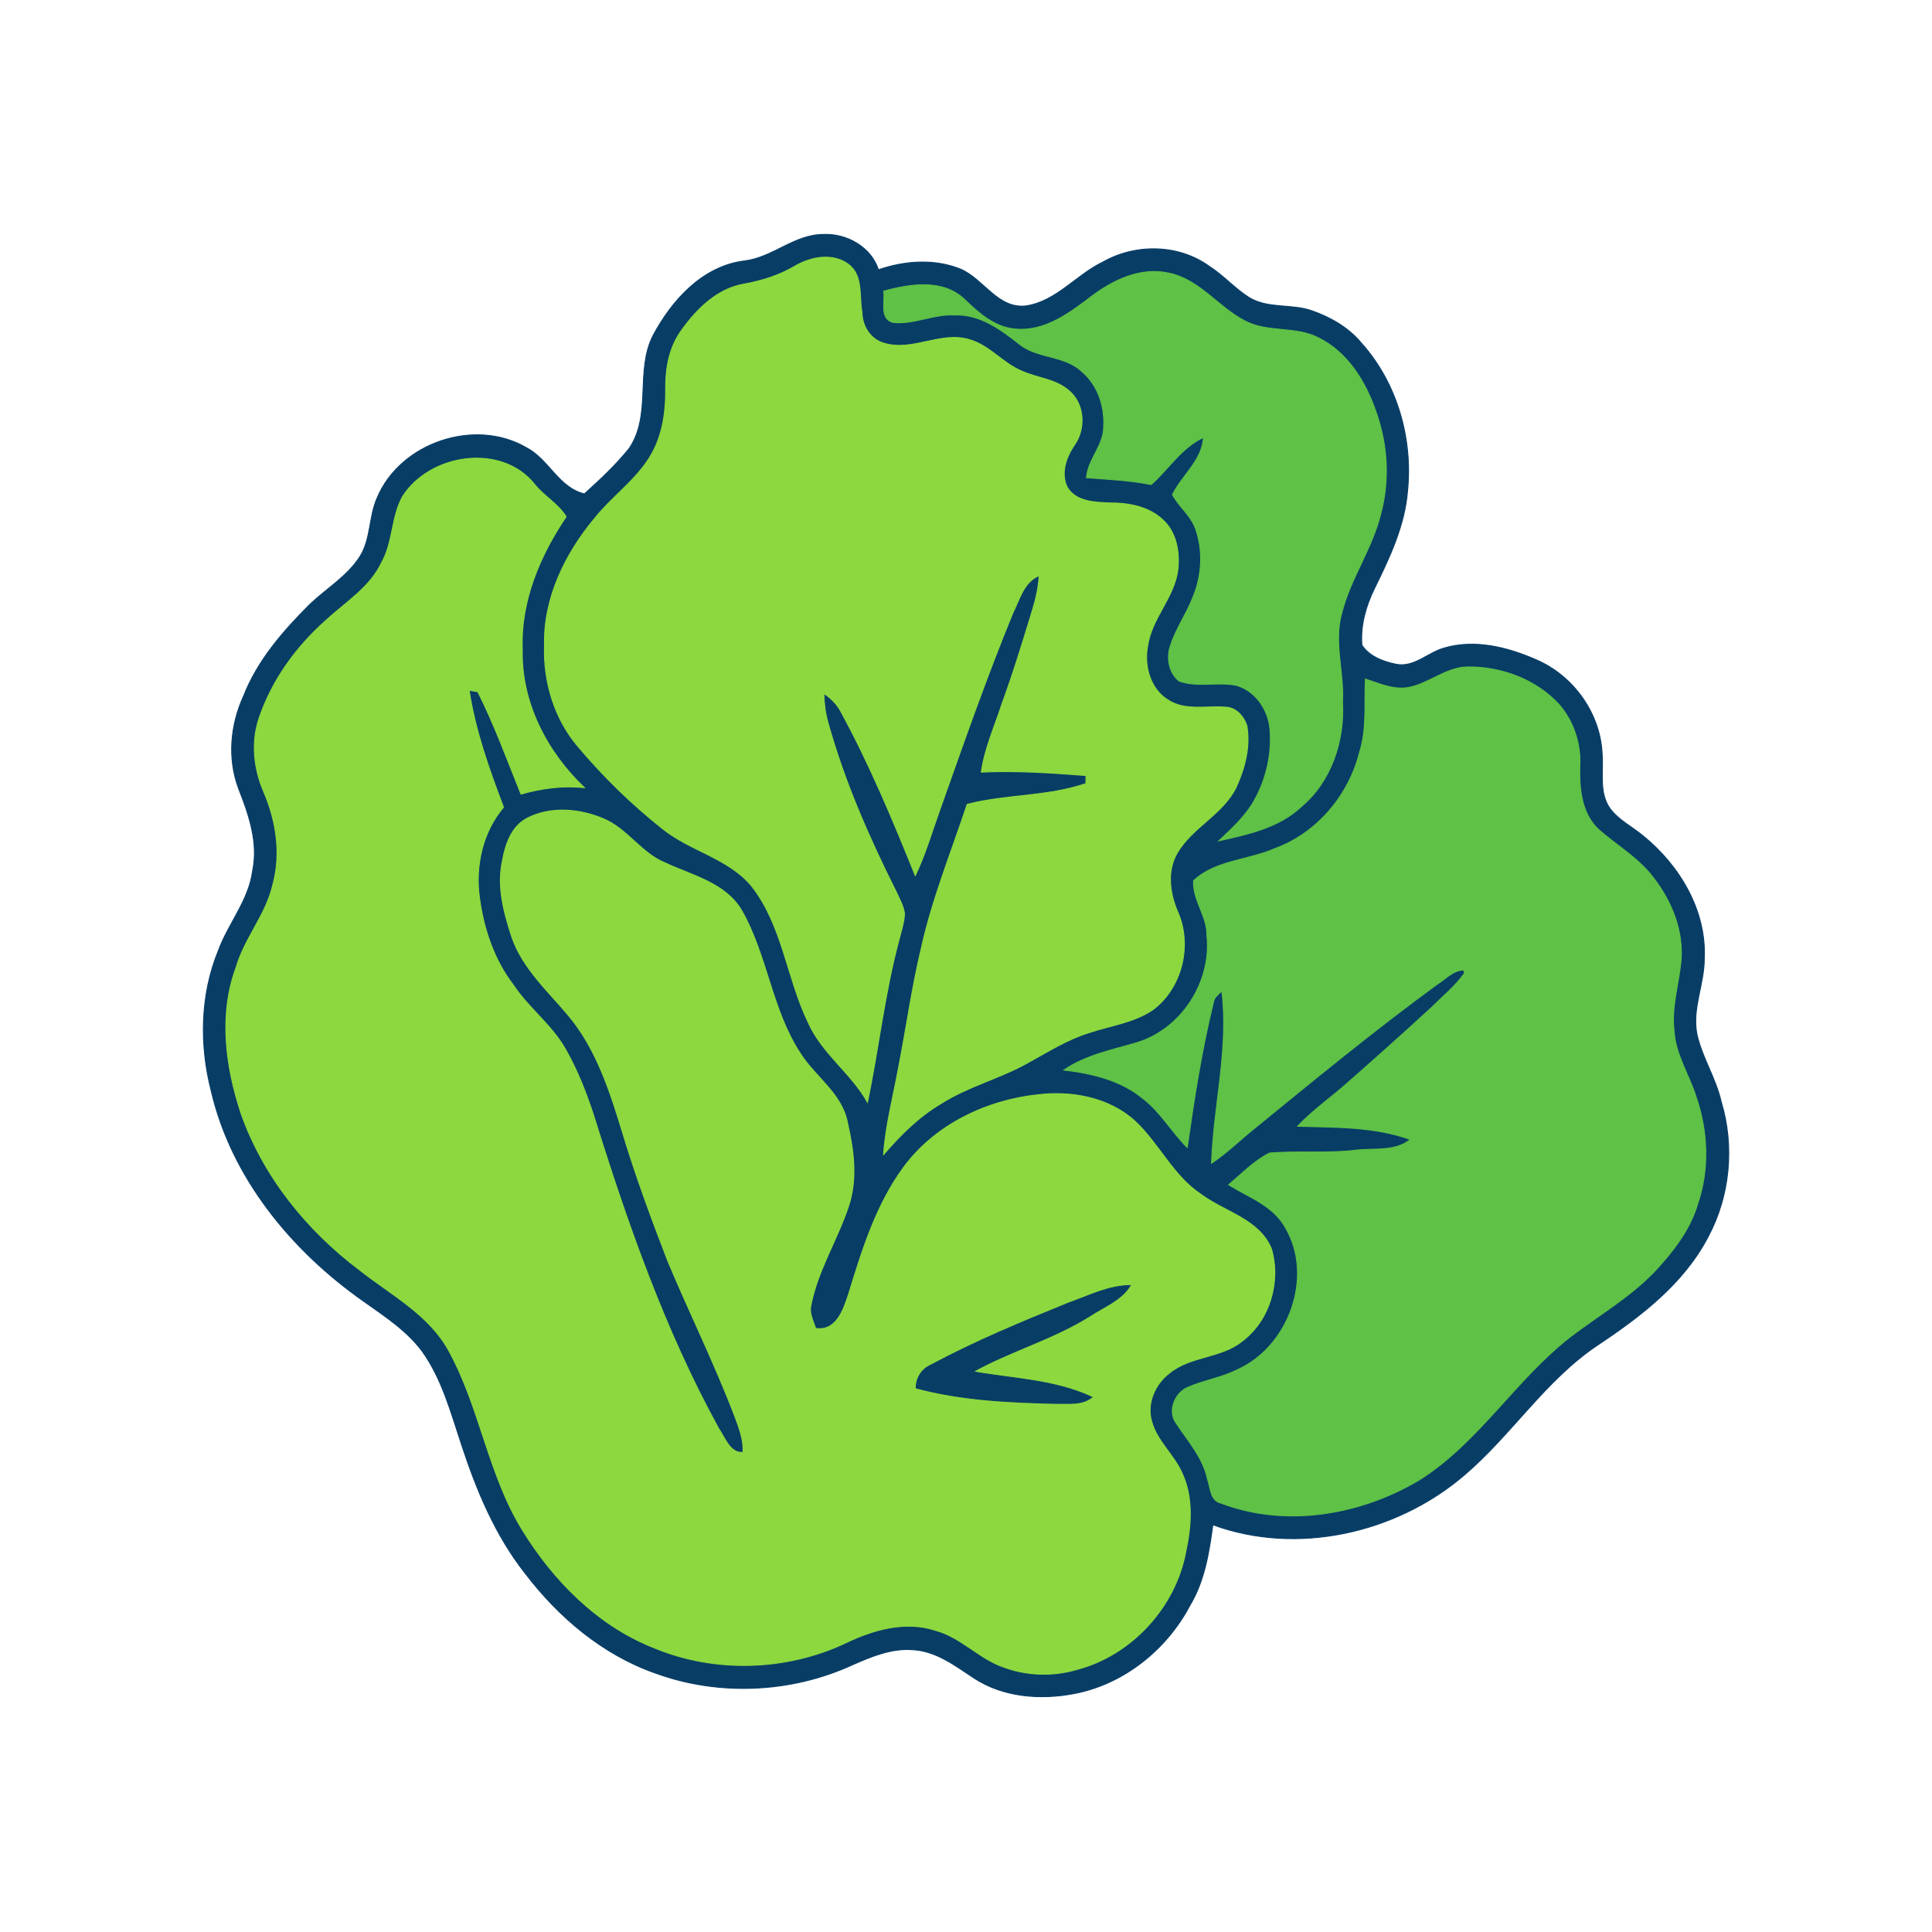 <?xml version="1.0" encoding="utf-8"?>
<svg xmlns="http://www.w3.org/2000/svg" height="512pt" version="1.1" viewBox="0 0 512 512" width="512pt">
<path d="M 0.00 0.00 L 512.00 0.00 L 512.00 512.00 L 0.00 512.00 L 0.00 0.00 Z" fill="transparent" opacity="1.00" stroke="transparent" stroke-width="0.25"/>
<path d="M 197.27 69.15 C 204.72 68.29 210.46 62.18 218.08 62.14 C 224.28 61.79 230.82 65.41 232.80 71.50 C 239.76 69.09 247.67 68.52 254.59 71.34 C 260.74 74.00 264.41 81.95 271.93 81.07 C 279.99 79.85 285.26 72.77 292.36 69.41 C 300.95 64.54 312.30 64.70 320.39 70.53 C 324.22 72.96 327.22 76.47 331.06 78.88 C 336.13 81.92 342.35 80.45 347.75 82.39 C 352.74 84.15 357.53 86.92 360.90 91.07 C 370.24 101.55 374.41 116.18 373.02 130.05 C 372.29 139.35 368.19 147.91 364.14 156.17 C 361.93 160.74 360.52 165.83 360.91 170.94 C 362.83 173.98 366.65 175.37 370.05 176.05 C 374.77 176.93 378.35 173.00 382.60 171.77 C 390.74 169.32 399.50 171.51 407.07 174.84 C 416.99 179.08 424.19 189.14 424.59 199.97 C 424.94 204.75 423.71 210.11 426.68 214.29 C 428.99 217.38 432.55 219.11 435.46 221.54 C 445.11 229.37 452.27 241.32 451.65 254.06 C 451.67 260.79 448.38 267.27 449.69 274.03 C 451.06 280.26 454.71 285.69 456.12 291.92 C 459.70 303.71 458.50 316.83 452.69 327.71 C 446.23 340.14 434.85 348.83 423.44 356.42 C 409.54 365.69 400.58 380.26 387.98 390.97 C 370.04 406.29 343.82 412.28 321.42 404.08 C 320.43 411.40 319.24 418.92 315.38 425.36 C 309.21 437.12 297.83 446.30 284.68 448.81 C 275.79 450.51 265.98 449.80 258.23 444.77 C 253.25 441.51 248.20 437.56 242.02 437.20 C 236.37 436.70 231.03 438.95 225.97 441.16 C 209.74 448.63 190.54 449.53 173.74 443.40 C 159.74 438.51 148.02 428.57 139.14 416.88 C 131.22 406.83 126.27 394.88 122.31 382.81 C 119.49 374.33 117.15 365.45 111.88 358.08 C 107.73 352.52 101.82 348.71 96.24 344.75 C 77.24 331.37 61.35 312.13 55.99 289.14 C 52.84 276.91 53.05 263.63 57.90 251.86 C 60.54 244.68 65.92 238.61 66.94 230.84 C 68.54 223.30 65.93 215.86 63.22 208.93 C 60.25 201.01 61.05 192.10 64.55 184.48 C 68.25 175.01 75.04 167.23 82.14 160.14 C 86.58 155.91 92.12 152.69 95.44 147.41 C 98.33 142.73 97.74 136.92 99.94 131.98 C 106.02 117.35 125.76 110.67 139.45 118.62 C 145.41 121.68 148.04 129.28 154.87 130.89 C 159.05 127.12 163.22 123.22 166.75 118.83 C 172.79 109.88 168.30 98.37 173.04 88.98 C 178.02 79.60 186.15 70.54 197.27 69.15 Z" fill="#083d66" opacity="1.00" stroke="#083d66" stroke-width="0.25"/>
<path d="M 210.60 70.57 C 214.83 68.06 220.71 66.92 224.90 70.09 C 228.80 73.08 227.64 78.56 228.44 82.82 C 228.48 86.41 230.62 89.89 234.18 90.93 C 241.72 93.32 249.26 87.72 256.84 89.99 C 262.17 91.48 265.67 96.20 270.69 98.31 C 274.86 100.21 279.86 100.43 283.38 103.62 C 287.41 107.06 287.76 113.56 284.81 117.80 C 282.57 121.04 280.99 125.37 282.84 129.15 C 285.13 132.97 290.08 133.11 294.03 133.28 C 299.04 133.26 304.44 134.22 308.20 137.80 C 311.80 141.11 312.67 146.38 312.14 151.03 C 311.20 158.33 305.25 163.77 304.16 171.04 C 303.11 176.30 304.72 182.55 309.51 185.49 C 314.07 188.51 319.73 186.97 324.82 187.41 C 327.56 187.49 329.70 189.91 330.44 192.39 C 331.39 197.94 329.90 203.58 327.61 208.61 C 324.08 215.82 316.00 219.18 311.99 226.01 C 309.14 230.88 310.00 236.91 312.19 241.86 C 315.96 250.63 313.23 261.78 305.57 267.55 C 300.52 271.00 294.30 271.76 288.62 273.66 C 282.86 275.43 277.75 278.69 272.50 281.57 C 265.09 285.78 256.63 287.82 249.41 292.43 C 243.49 295.91 238.61 300.80 234.15 305.97 C 234.68 298.22 236.70 290.70 238.10 283.08 C 240.19 272.47 241.64 261.73 244.18 251.20 C 247.07 238.18 252.12 225.79 256.31 213.16 C 266.65 210.49 277.59 211.17 287.77 207.66 C 287.78 207.12 287.79 206.05 287.80 205.52 C 278.56 204.81 269.31 204.19 260.05 204.62 C 260.94 198.37 263.57 192.58 265.51 186.61 C 268.53 178.38 271.07 169.99 273.64 161.61 C 274.55 158.66 275.20 155.62 275.40 152.53 C 271.30 154.19 270.22 158.84 268.42 162.42 C 261.32 179.67 255.20 197.32 248.96 214.89 C 246.91 220.63 245.20 226.52 242.56 232.03 C 236.67 217.41 230.58 202.82 223.05 188.95 C 222.00 186.80 220.31 185.07 218.32 183.76 C 218.39 186.40 218.71 189.04 219.44 191.59 C 223.78 207.16 230.32 222.01 237.55 236.43 C 238.37 238.26 239.43 240.06 239.70 242.09 C 239.62 244.53 238.78 246.85 238.21 249.21 C 234.41 263.29 232.88 277.84 229.89 292.10 C 225.54 284.31 217.71 279.09 214.13 270.83 C 208.47 259.10 207.41 245.29 199.19 234.81 C 192.99 227.35 182.83 225.52 175.50 219.55 C 167.35 213.09 159.88 205.78 153.18 197.83 C 146.88 190.45 143.95 180.59 144.30 170.97 C 143.99 158.60 149.72 146.84 157.48 137.51 C 161.88 131.94 167.86 127.79 171.77 121.81 C 175.47 116.27 176.49 109.46 176.41 102.93 C 176.36 97.57 177.36 91.98 180.59 87.57 C 184.62 81.90 190.05 76.49 197.19 75.28 C 201.89 74.43 206.47 73.00 210.60 70.57 Z" fill="#8dd83f" opacity="1.00" stroke="#8dd83f" stroke-width="0.25"/>
<path d="M 289.44 78.41 C 295.17 74.12 302.37 70.75 309.69 72.37 C 317.87 74.00 322.83 81.42 329.95 85.07 C 336.02 88.26 343.38 86.37 349.47 89.57 C 357.23 93.41 362.03 101.37 364.72 109.33 C 367.73 117.86 368.29 127.24 365.95 136.01 C 363.73 145.32 357.86 153.27 355.55 162.55 C 353.39 170.28 356.24 178.16 355.77 186.00 C 356.39 196.25 352.83 207.08 344.81 213.80 C 338.87 219.37 330.71 221.10 323.02 222.82 C 326.40 219.60 329.96 216.43 332.29 212.32 C 335.57 206.58 337.10 199.83 336.56 193.24 C 336.11 188.10 332.71 183.01 327.59 181.61 C 322.60 180.61 317.32 182.25 312.46 180.48 C 309.79 178.31 309.06 174.36 310.15 171.19 C 311.60 166.60 314.47 162.63 316.19 158.15 C 318.53 152.48 318.90 145.93 316.84 140.13 C 315.59 136.62 312.46 134.30 310.71 131.10 C 313.25 125.93 318.59 122.02 318.94 115.91 C 313.14 118.60 309.71 124.27 305.08 128.42 C 299.43 127.27 293.65 127.05 287.92 126.59 C 288.32 121.68 292.53 118.03 292.49 113.04 C 292.79 107.61 290.89 101.93 286.63 98.39 C 281.99 94.04 274.79 95.08 269.97 91.05 C 265.07 87.21 259.58 83.20 253.02 83.48 C 247.44 83.11 242.18 86.08 236.63 85.44 C 233.03 84.49 234.62 79.90 234.19 77.16 C 241.14 75.25 249.89 73.85 255.62 79.36 C 259.38 82.98 263.57 86.74 269.04 87.19 C 276.90 87.98 283.54 82.89 289.44 78.41 Z" fill="#5fc146" opacity="1.00" stroke="#5fc146" stroke-width="0.25"/>
<path d="M 106.66 131.63 C 113.85 120.24 132.86 117.31 141.67 128.35 C 144.16 131.49 147.93 133.53 150.03 136.92 C 143.08 147.26 137.91 159.29 138.42 172.00 C 138.00 185.99 144.87 199.26 154.85 208.73 C 149.19 208.14 143.51 208.87 138.07 210.45 C 134.41 201.34 131.04 192.10 126.63 183.32 C 126.05 183.23 124.90 183.03 124.32 182.93 C 125.96 193.63 129.61 203.86 133.43 213.93 C 127.83 220.54 125.89 229.55 127.07 238.01 C 128.19 246.23 130.92 254.37 136.00 261.00 C 140.08 267.17 146.28 271.65 149.90 278.14 C 153.05 283.66 155.35 289.61 157.33 295.63 C 166.19 324.06 176.06 352.40 190.44 378.56 C 192.09 380.92 193.49 385.30 196.93 384.88 C 197.08 381.54 195.87 378.36 194.71 375.28 C 189.38 361.31 182.72 347.90 176.95 334.11 C 172.62 322.90 168.45 311.62 164.98 300.11 C 161.67 289.27 158.11 278.09 150.75 269.23 C 145.27 262.67 138.54 256.67 135.66 248.38 C 133.52 241.88 131.64 234.92 133.16 228.06 C 133.93 223.74 135.57 218.94 139.75 216.81 C 146.02 213.61 153.59 214.32 159.92 216.98 C 166.24 219.63 169.92 226.11 176.29 228.69 C 183.47 232.05 192.35 234.01 196.60 241.39 C 203.32 253.24 204.50 267.51 211.98 279.01 C 215.94 285.37 223.15 289.78 224.59 297.57 C 226.27 304.82 227.29 312.59 224.83 319.79 C 221.86 328.66 216.65 336.76 214.88 346.03 C 214.42 348.13 215.55 350.10 216.15 352.04 C 221.67 352.88 223.54 347.04 224.91 342.90 C 228.47 331.26 232.16 319.35 239.43 309.41 C 247.70 298.14 261.28 291.60 274.99 290.13 C 284.04 289.03 293.96 290.85 300.84 297.17 C 307.23 303.17 310.91 311.72 318.40 316.60 C 324.64 321.23 333.78 323.14 336.95 331.00 C 339.46 339.60 336.55 349.80 329.32 355.31 C 323.68 359.97 315.51 359.25 309.88 363.90 C 306.04 366.81 303.76 372.08 305.23 376.80 C 306.71 382.09 311.29 385.68 313.38 390.67 C 316.28 397.14 315.69 404.48 314.24 411.23 C 311.50 425.93 299.87 438.63 285.38 442.43 C 279.14 444.28 272.31 444.10 266.19 441.87 C 259.53 439.67 254.75 433.88 247.91 432.06 C 240.00 429.46 231.54 431.82 224.30 435.30 C 208.48 442.81 189.57 443.42 173.38 436.70 C 158.49 430.86 146.72 418.93 138.46 405.50 C 129.37 390.79 127.25 373.10 118.97 358.02 C 113.73 348.38 103.70 343.19 95.39 336.63 C 81.33 326.07 69.79 311.80 63.90 295.12 C 59.80 282.76 57.94 268.96 62.54 256.47 C 64.78 248.65 70.53 242.38 72.32 234.40 C 74.54 226.29 73.22 217.62 69.96 209.99 C 67.30 203.93 66.50 196.93 68.58 190.57 C 71.96 180.41 78.42 171.46 86.40 164.39 C 91.58 159.59 98.03 155.70 101.14 149.08 C 104.19 143.66 103.68 137.05 106.66 131.63 Z" fill="#8dd83f" opacity="1.00" stroke="#8dd83f" stroke-width="0.25"/>
<path d="M 373.02 182.23 C 378.63 181.28 383.11 176.83 388.95 176.74 C 397.91 176.67 407.14 180.07 413.24 186.79 C 417.04 191.22 418.98 197.14 418.67 202.96 C 418.50 208.97 419.08 215.84 423.92 220.08 C 428.74 224.25 434.41 227.53 438.26 232.74 C 443.11 239.02 446.27 246.98 445.45 255.01 C 444.83 261.01 442.93 266.92 443.63 273.01 C 443.94 279.34 447.60 284.72 449.46 290.61 C 452.61 299.68 453.04 309.77 449.94 318.92 C 447.95 325.79 443.46 331.54 438.69 336.72 C 432.11 343.66 423.76 348.47 416.21 354.23 C 401.62 365.56 391.93 382.21 376.18 392.16 C 360.66 401.45 340.84 404.90 323.64 398.36 C 320.69 397.73 320.84 394.30 320.00 392.01 C 318.83 386.32 314.85 381.96 311.76 377.25 C 309.34 374.11 311.24 369.21 314.68 367.70 C 319.00 365.80 323.77 365.12 327.99 362.96 C 341.52 356.89 348.31 338.31 340.66 325.35 C 337.48 319.53 330.94 317.28 325.61 313.98 C 329.09 311.04 332.33 307.66 336.42 305.57 C 343.93 304.96 351.52 305.70 359.04 304.85 C 363.95 304.19 369.66 305.33 373.78 301.98 C 364.27 298.53 353.88 298.76 343.88 298.47 C 347.87 294.22 352.70 290.90 357.05 287.03 C 364.49 280.49 371.89 273.89 379.18 267.18 C 382.22 264.15 385.63 261.42 388.12 257.89 L 387.90 257.08 C 385.13 257.08 383.07 259.46 380.85 260.85 C 364.17 273.03 348.21 286.17 332.21 299.22 C 328.49 302.23 325.06 305.61 321.07 308.27 C 321.59 293.05 325.68 277.88 323.81 262.64 C 322.92 263.49 321.78 264.25 321.58 265.57 C 318.46 278.26 316.47 291.18 314.63 304.10 C 310.49 299.98 307.59 294.71 302.90 291.12 C 297.03 286.25 289.37 284.45 281.96 283.57 C 287.78 279.59 294.73 278.25 301.36 276.30 C 313.16 272.65 321.15 260.21 319.85 247.96 C 319.97 242.80 316.01 238.52 316.31 233.39 C 322.19 227.91 330.84 228.00 337.90 224.87 C 349.07 220.79 357.50 210.69 360.34 199.23 C 362.28 192.99 361.53 186.38 361.84 179.95 C 365.45 181.12 369.14 182.83 373.02 182.23 Z" fill="#5fc146" opacity="1.00" stroke="#5fc146" stroke-width="0.25"/>
<path d="M 283.30 345.28 C 288.59 343.42 293.78 340.71 299.51 340.68 C 297.06 344.63 292.50 346.28 288.78 348.75 C 279.04 354.87 267.79 357.95 257.80 363.53 C 268.36 365.42 279.46 365.66 289.35 370.27 C 286.69 372.40 283.15 371.82 280.00 371.92 C 267.53 371.62 254.89 371.08 242.79 367.82 C 242.83 365.12 244.27 362.86 246.73 361.75 C 258.52 355.43 270.91 350.30 283.30 345.28 Z" fill="#083d66" opacity="1.00" stroke="#083d66" stroke-width="0.25"/>
</svg>
